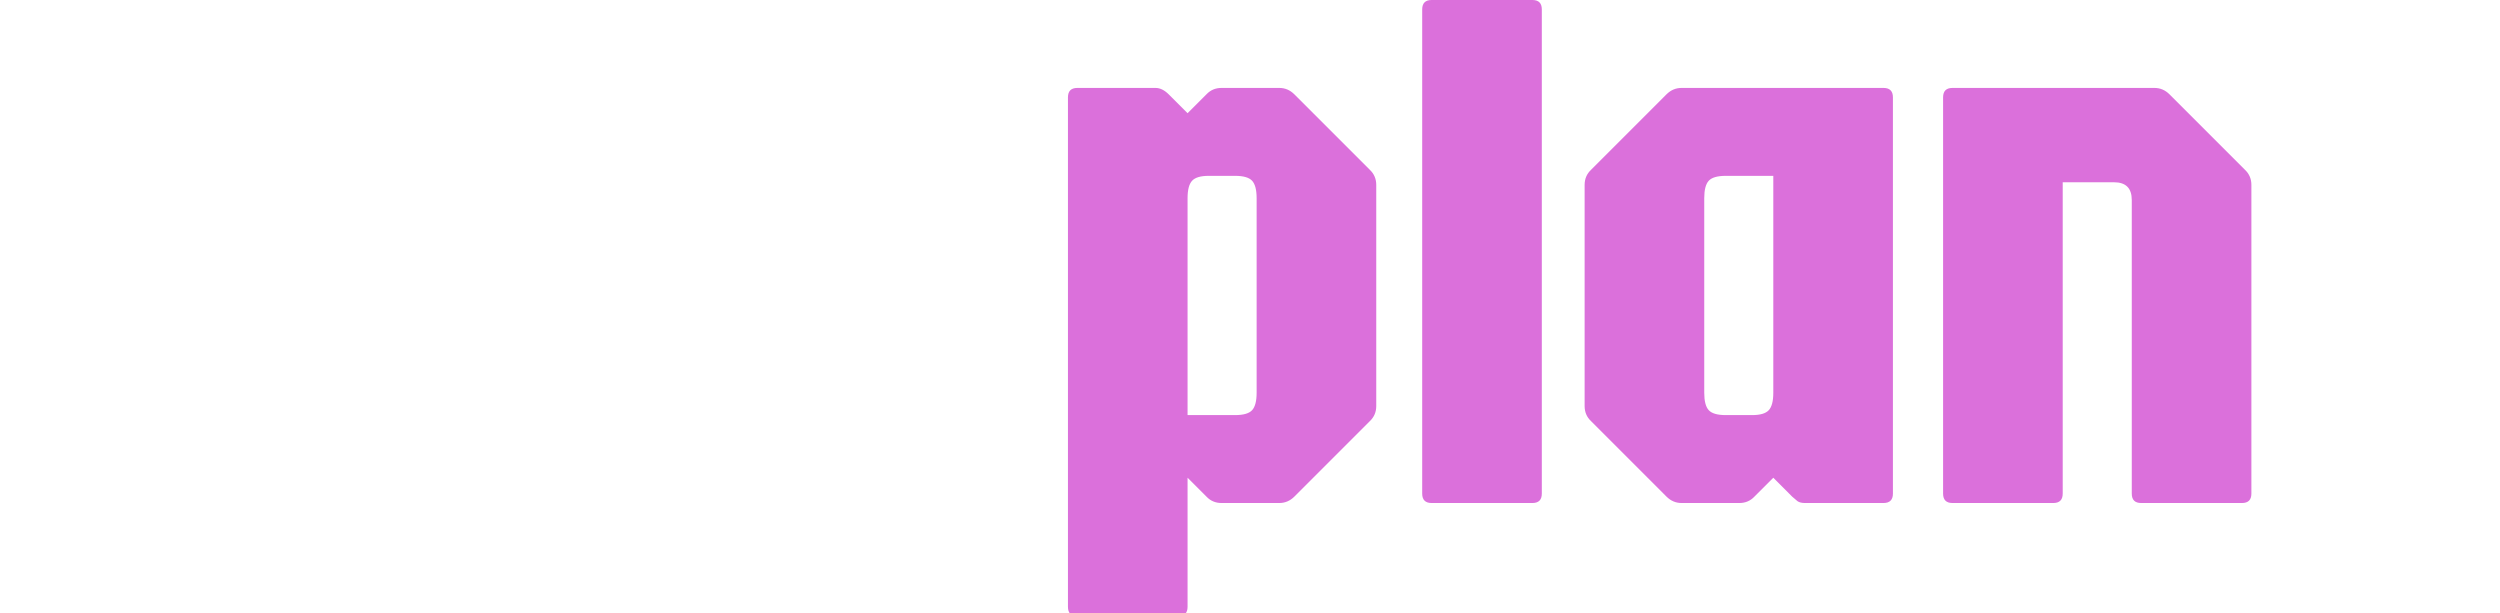 <svg width="106" height="26" viewBox="0 0 106 26" fill="none" xmlns="http://www.w3.org/2000/svg">
<g clip-path="url(#clip0_1_27)">
<g filter="url(#filter0_dd_1_27)">
<path d="M82.787 21.328C82.52 21.328 82.387 21.195 82.387 20.928V4.128C82.387 3.861 82.52 3.728 82.787 3.728H91.347C91.592 3.728 91.806 3.819 91.987 4L95.187 7.2C95.368 7.371 95.459 7.584 95.459 7.84V20.928C95.459 21.195 95.326 21.328 95.059 21.328H90.787C90.52 21.328 90.387 21.195 90.387 20.928V8.48C90.387 7.979 90.136 7.728 89.635 7.728H87.459V20.928C87.459 21.195 87.326 21.328 87.059 21.328H82.787Z" fill="#DB70DB"/>
</g>
<g filter="url(#filter1_dd_1_27)">
<path d="M71.299 21.328C71.054 21.328 70.841 21.237 70.659 21.056L67.46 17.856C67.278 17.685 67.188 17.472 67.188 17.216V7.84C67.188 7.584 67.278 7.371 67.46 7.2L70.659 4C70.841 3.819 71.054 3.728 71.299 3.728H79.859C80.126 3.728 80.26 3.861 80.26 4.128V20.928C80.26 21.195 80.126 21.328 79.859 21.328H76.531C76.393 21.328 76.286 21.301 76.212 21.248C76.147 21.195 76.073 21.131 75.987 21.056L75.188 20.256L74.388 21.056C74.217 21.237 74.004 21.328 73.748 21.328H71.299ZM73.171 17.6H74.291C74.633 17.6 74.868 17.531 74.996 17.392C75.124 17.253 75.188 17.008 75.188 16.656V7.456H73.171C72.82 7.456 72.579 7.525 72.451 7.664C72.323 7.803 72.26 8.048 72.26 8.4V16.656C72.26 17.008 72.323 17.253 72.451 17.392C72.579 17.531 72.82 17.6 73.171 17.6Z" fill="#DB70DB"/>
</g>
<g filter="url(#filter2_dd_1_27)">
<path d="M60.701 21.328C60.435 21.328 60.301 21.195 60.301 20.928V0.4C60.301 0.133 60.435 0 60.701 0H64.973C65.24 0 65.373 0.133 65.373 0.4V20.928C65.373 21.195 65.24 21.328 64.973 21.328H60.701Z" fill="#DB70DB"/>
</g>
<g filter="url(#filter3_dd_1_27)">
<path d="M45.681 26.128C45.414 26.128 45.281 25.995 45.281 25.728V4.128C45.281 3.861 45.414 3.728 45.681 3.728H48.993C49.185 3.728 49.371 3.819 49.553 4L50.353 4.8L51.153 4C51.323 3.819 51.537 3.728 51.793 3.728H54.241C54.486 3.728 54.699 3.819 54.881 4L58.081 7.2C58.262 7.371 58.353 7.584 58.353 7.84V17.216C58.353 17.472 58.262 17.685 58.081 17.856L54.881 21.056C54.699 21.237 54.486 21.328 54.241 21.328H51.793C51.537 21.328 51.323 21.237 51.153 21.056L50.353 20.256V25.728C50.353 25.995 50.219 26.128 49.953 26.128H45.681ZM50.353 17.6H52.369C52.721 17.6 52.961 17.531 53.089 17.392C53.217 17.253 53.281 17.008 53.281 16.656V8.4C53.281 8.048 53.217 7.803 53.089 7.664C52.961 7.525 52.721 7.456 52.369 7.456H51.249C50.907 7.456 50.673 7.525 50.545 7.664C50.417 7.803 50.353 8.048 50.353 8.4V17.6Z" fill="#DB70DB"/>
</g>
<path d="M34.193 21.328C33.948 21.328 33.735 21.237 33.553 21.056L30.353 17.856C30.172 17.685 30.081 17.472 30.081 17.216V7.84C30.081 7.584 30.172 7.371 30.353 7.2L33.553 4C33.735 3.819 33.948 3.728 34.193 3.728H39.041C39.297 3.728 39.511 3.819 39.681 4L42.881 7.2C43.063 7.371 43.153 7.584 43.153 7.84V17.216C43.153 17.472 43.063 17.685 42.881 17.856L39.681 21.056C39.511 21.237 39.297 21.328 39.041 21.328H34.193ZM36.065 17.6H37.185C37.527 17.6 37.761 17.531 37.889 17.392C38.017 17.253 38.081 17.008 38.081 16.656V8.4C38.081 8.048 38.017 7.803 37.889 7.664C37.761 7.525 37.527 7.456 37.185 7.456H36.065C35.713 7.456 35.473 7.525 35.345 7.664C35.217 7.803 35.153 8.048 35.153 8.4V16.656C35.153 17.008 35.217 17.253 35.345 17.392C35.473 17.531 35.713 17.6 36.065 17.6Z" fill="white"/>
<path d="M15.427 21.328C15.16 21.328 15.027 21.195 15.027 20.928V14.848C15.027 14.752 15.032 14.667 15.043 14.592C15.064 14.507 15.112 14.432 15.187 14.368L17.267 12.688V12.128L15.123 10.416C15.048 10.352 15 10.283 14.979 10.208C14.968 10.123 14.963 10.032 14.963 9.936V4.128C14.963 3.861 15.096 3.728 15.363 3.728H19.634C19.901 3.728 20.035 3.861 20.035 4.128V10.416H22.947V4.128C22.947 3.861 23.08 3.728 23.346 3.728H27.602C27.869 3.728 28.003 3.861 28.003 4.128V9.936C28.003 10.032 27.997 10.123 27.986 10.208C27.976 10.283 27.928 10.352 27.843 10.416L25.715 12.128V12.688L27.907 14.368C27.992 14.421 28.04 14.491 28.05 14.576C28.061 14.661 28.067 14.752 28.067 14.848V20.928C28.067 21.195 27.933 21.328 27.666 21.328H23.395C23.128 21.328 22.994 21.195 22.994 20.928V14.368H20.082V20.928C20.082 21.195 19.949 21.328 19.683 21.328H15.427Z" fill="white"/>
<path d="M7.28 21.328C7.173 21.328 7.056 21.312 6.928 21.28C6.811 21.248 6.699 21.221 6.592 21.2L3.744 20.496L0.48 19.408C0.16 19.301 0 18.992 0 18.48V7.84C0 7.584 0.091 7.371 0.272 7.2L3.472 4C3.653 3.819 3.867 3.728 4.112 3.728H9.232C9.477 3.728 9.691 3.819 9.872 4L13.072 7.2C13.253 7.371 13.344 7.584 13.344 7.84V14.4H4.752L4.64 16.528L6.912 17.28L10.992 17.568C11.173 17.6 11.264 17.723 11.264 17.936V20.928C11.264 21.195 11.131 21.328 10.864 21.328H7.28ZM6.64 11.888H6.944C7.467 11.888 7.883 11.691 8.192 11.296C8.512 10.901 8.672 10.368 8.672 9.696V9.376C8.672 8.715 8.512 8.187 8.192 7.792C7.883 7.397 7.467 7.2 6.944 7.2H6.624C6.112 7.2 5.701 7.397 5.392 7.792C5.093 8.187 4.944 8.715 4.944 9.376V9.696C4.944 10.368 5.093 10.901 5.392 11.296C5.701 11.691 6.117 11.888 6.64 11.888Z" fill="white"/>
</g>
<defs>
<filter id="filter0_dd_1_27" x="72.387" y="-6.272" width="33.072" height="37.6" filterUnits="userSpaceOnUse" color-interpolation-filters="sRGB">
<feFlood flood-opacity="0" result="BackgroundImageFix"/>
<feColorMatrix in="SourceAlpha" type="matrix" values="0 0 0 0 0 0 0 0 0 0 0 0 0 0 0 0 0 0 127 0" result="hardAlpha"/>
<feOffset/>
<feGaussianBlur stdDeviation="5"/>
<feComposite in2="hardAlpha" operator="out"/>
<feColorMatrix type="matrix" values="0 0 0 0 0.937 0 0 0 0 0.282 0 0 0 0 0.937 0 0 0 1 0"/>
<feBlend mode="normal" in2="BackgroundImageFix" result="effect1_dropShadow_1_27"/>
<feColorMatrix in="SourceAlpha" type="matrix" values="0 0 0 0 0 0 0 0 0 0 0 0 0 0 0 0 0 0 127 0" result="hardAlpha"/>
<feOffset/>
<feGaussianBlur stdDeviation="5"/>
<feComposite in2="hardAlpha" operator="out"/>
<feColorMatrix type="matrix" values="0 0 0 0 0 0 0 0 0 0 0 0 0 0 0 0 0 0 0.5 0"/>
<feBlend mode="normal" in2="effect1_dropShadow_1_27" result="effect2_dropShadow_1_27"/>
<feBlend mode="normal" in="SourceGraphic" in2="effect2_dropShadow_1_27" result="shape"/>
</filter>
<filter id="filter1_dd_1_27" x="57.188" y="-6.272" width="33.072" height="37.6" filterUnits="userSpaceOnUse" color-interpolation-filters="sRGB">
<feFlood flood-opacity="0" result="BackgroundImageFix"/>
<feColorMatrix in="SourceAlpha" type="matrix" values="0 0 0 0 0 0 0 0 0 0 0 0 0 0 0 0 0 0 127 0" result="hardAlpha"/>
<feOffset/>
<feGaussianBlur stdDeviation="5"/>
<feComposite in2="hardAlpha" operator="out"/>
<feColorMatrix type="matrix" values="0 0 0 0 0.937 0 0 0 0 0.282 0 0 0 0 0.937 0 0 0 1 0"/>
<feBlend mode="normal" in2="BackgroundImageFix" result="effect1_dropShadow_1_27"/>
<feColorMatrix in="SourceAlpha" type="matrix" values="0 0 0 0 0 0 0 0 0 0 0 0 0 0 0 0 0 0 127 0" result="hardAlpha"/>
<feOffset/>
<feGaussianBlur stdDeviation="5"/>
<feComposite in2="hardAlpha" operator="out"/>
<feColorMatrix type="matrix" values="0 0 0 0 0 0 0 0 0 0 0 0 0 0 0 0 0 0 0.5 0"/>
<feBlend mode="normal" in2="effect1_dropShadow_1_27" result="effect2_dropShadow_1_27"/>
<feBlend mode="normal" in="SourceGraphic" in2="effect2_dropShadow_1_27" result="shape"/>
</filter>
<filter id="filter2_dd_1_27" x="50.301" y="-10" width="25.072" height="41.328" filterUnits="userSpaceOnUse" color-interpolation-filters="sRGB">
<feFlood flood-opacity="0" result="BackgroundImageFix"/>
<feColorMatrix in="SourceAlpha" type="matrix" values="0 0 0 0 0 0 0 0 0 0 0 0 0 0 0 0 0 0 127 0" result="hardAlpha"/>
<feOffset/>
<feGaussianBlur stdDeviation="5"/>
<feComposite in2="hardAlpha" operator="out"/>
<feColorMatrix type="matrix" values="0 0 0 0 0.937 0 0 0 0 0.282 0 0 0 0 0.937 0 0 0 1 0"/>
<feBlend mode="normal" in2="BackgroundImageFix" result="effect1_dropShadow_1_27"/>
<feColorMatrix in="SourceAlpha" type="matrix" values="0 0 0 0 0 0 0 0 0 0 0 0 0 0 0 0 0 0 127 0" result="hardAlpha"/>
<feOffset/>
<feGaussianBlur stdDeviation="5"/>
<feComposite in2="hardAlpha" operator="out"/>
<feColorMatrix type="matrix" values="0 0 0 0 0 0 0 0 0 0 0 0 0 0 0 0 0 0 0.5 0"/>
<feBlend mode="normal" in2="effect1_dropShadow_1_27" result="effect2_dropShadow_1_27"/>
<feBlend mode="normal" in="SourceGraphic" in2="effect2_dropShadow_1_27" result="shape"/>
</filter>
<filter id="filter3_dd_1_27" x="35.281" y="-6.272" width="33.072" height="42.4" filterUnits="userSpaceOnUse" color-interpolation-filters="sRGB">
<feFlood flood-opacity="0" result="BackgroundImageFix"/>
<feColorMatrix in="SourceAlpha" type="matrix" values="0 0 0 0 0 0 0 0 0 0 0 0 0 0 0 0 0 0 127 0" result="hardAlpha"/>
<feOffset/>
<feGaussianBlur stdDeviation="5"/>
<feComposite in2="hardAlpha" operator="out"/>
<feColorMatrix type="matrix" values="0 0 0 0 0.937 0 0 0 0 0.282 0 0 0 0 0.937 0 0 0 1 0"/>
<feBlend mode="normal" in2="BackgroundImageFix" result="effect1_dropShadow_1_27"/>
<feColorMatrix in="SourceAlpha" type="matrix" values="0 0 0 0 0 0 0 0 0 0 0 0 0 0 0 0 0 0 127 0" result="hardAlpha"/>
<feOffset/>
<feGaussianBlur stdDeviation="5"/>
<feComposite in2="hardAlpha" operator="out"/>
<feColorMatrix type="matrix" values="0 0 0 0 0 0 0 0 0 0 0 0 0 0 0 0 0 0 0.5 0"/>
<feBlend mode="normal" in2="effect1_dropShadow_1_27" result="effect2_dropShadow_1_27"/>
<feBlend mode="normal" in="SourceGraphic" in2="effect2_dropShadow_1_27" result="shape"/>
</filter>
<clipPath id="clip0_1_27">
<rect width="106" height="26" fill="white"/>
</clipPath>
</defs>
</svg>
